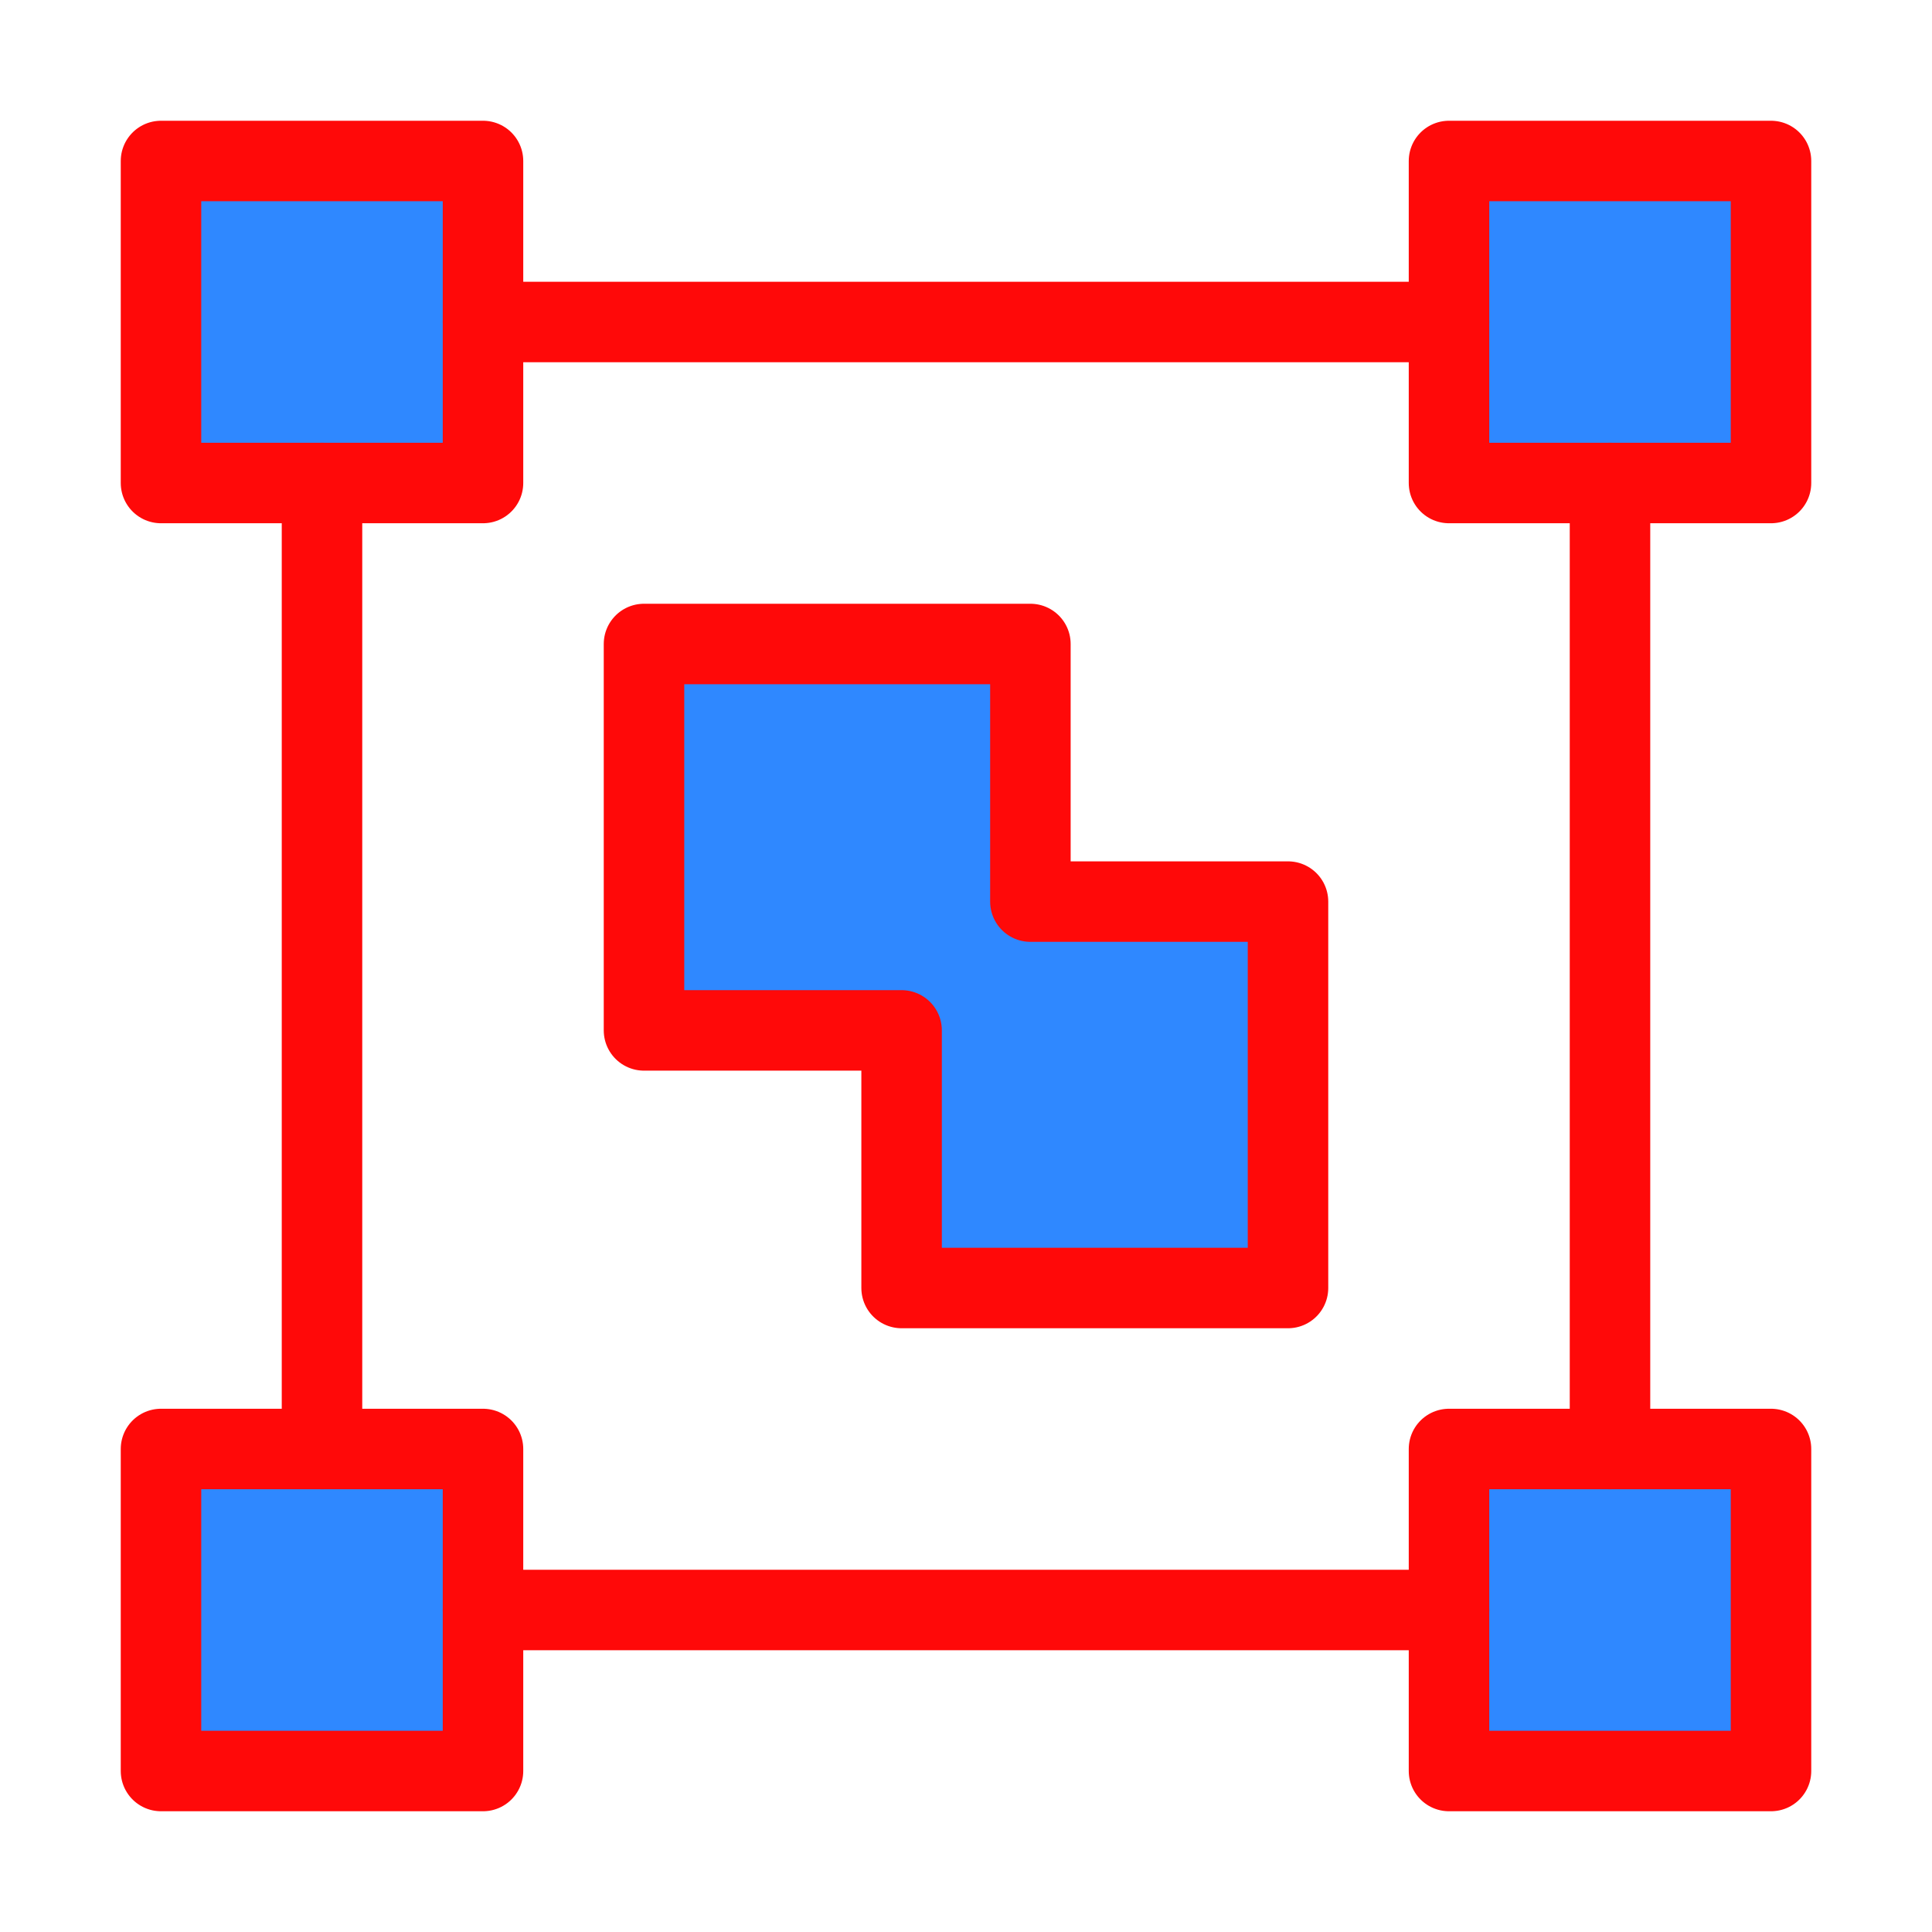 <?xml version="1.0" encoding="UTF-8"?><svg width="24" height="24" viewBox="0 0 48 48" fill="none" xmlns="http://www.w3.org/2000/svg"><path d="M12 4H4V12H12V4Z" fill="#2F88FF" stroke="#FF0909" stroke-width="2" stroke-linejoin="round"/><path d="M44 36H36V44H44V36Z" fill="#2F88FF" stroke="#FF0909" stroke-width="2" stroke-linejoin="round"/><path d="M12 36H4V44H12V36Z" fill="#2F88FF" stroke="#FF0909" stroke-width="2" stroke-linejoin="round"/><path d="M44 4H36V12H44V4Z" fill="#2F88FF" stroke="#FF0909" stroke-width="2" stroke-linejoin="round"/><path d="M8 36V12" stroke="#FF0909" stroke-width="2" stroke-linecap="round" stroke-linejoin="round"/><path d="M40 36V12" stroke="#FF0909" stroke-width="2" stroke-linecap="round" stroke-linejoin="round"/><path d="M12 8H36" stroke="#FF0909" stroke-width="2" stroke-linecap="round" stroke-linejoin="round"/><path d="M12 40H36" stroke="#FF0909" stroke-width="2" stroke-linecap="round" stroke-linejoin="round"/><path fill-rule="evenodd" clip-rule="evenodd" d="M16 16H25.6V22.4H32V32H22.4V25.6H16V16Z" fill="#2F88FF" stroke="#FF0909" stroke-width="2" stroke-linecap="round" stroke-linejoin="round"/></svg>